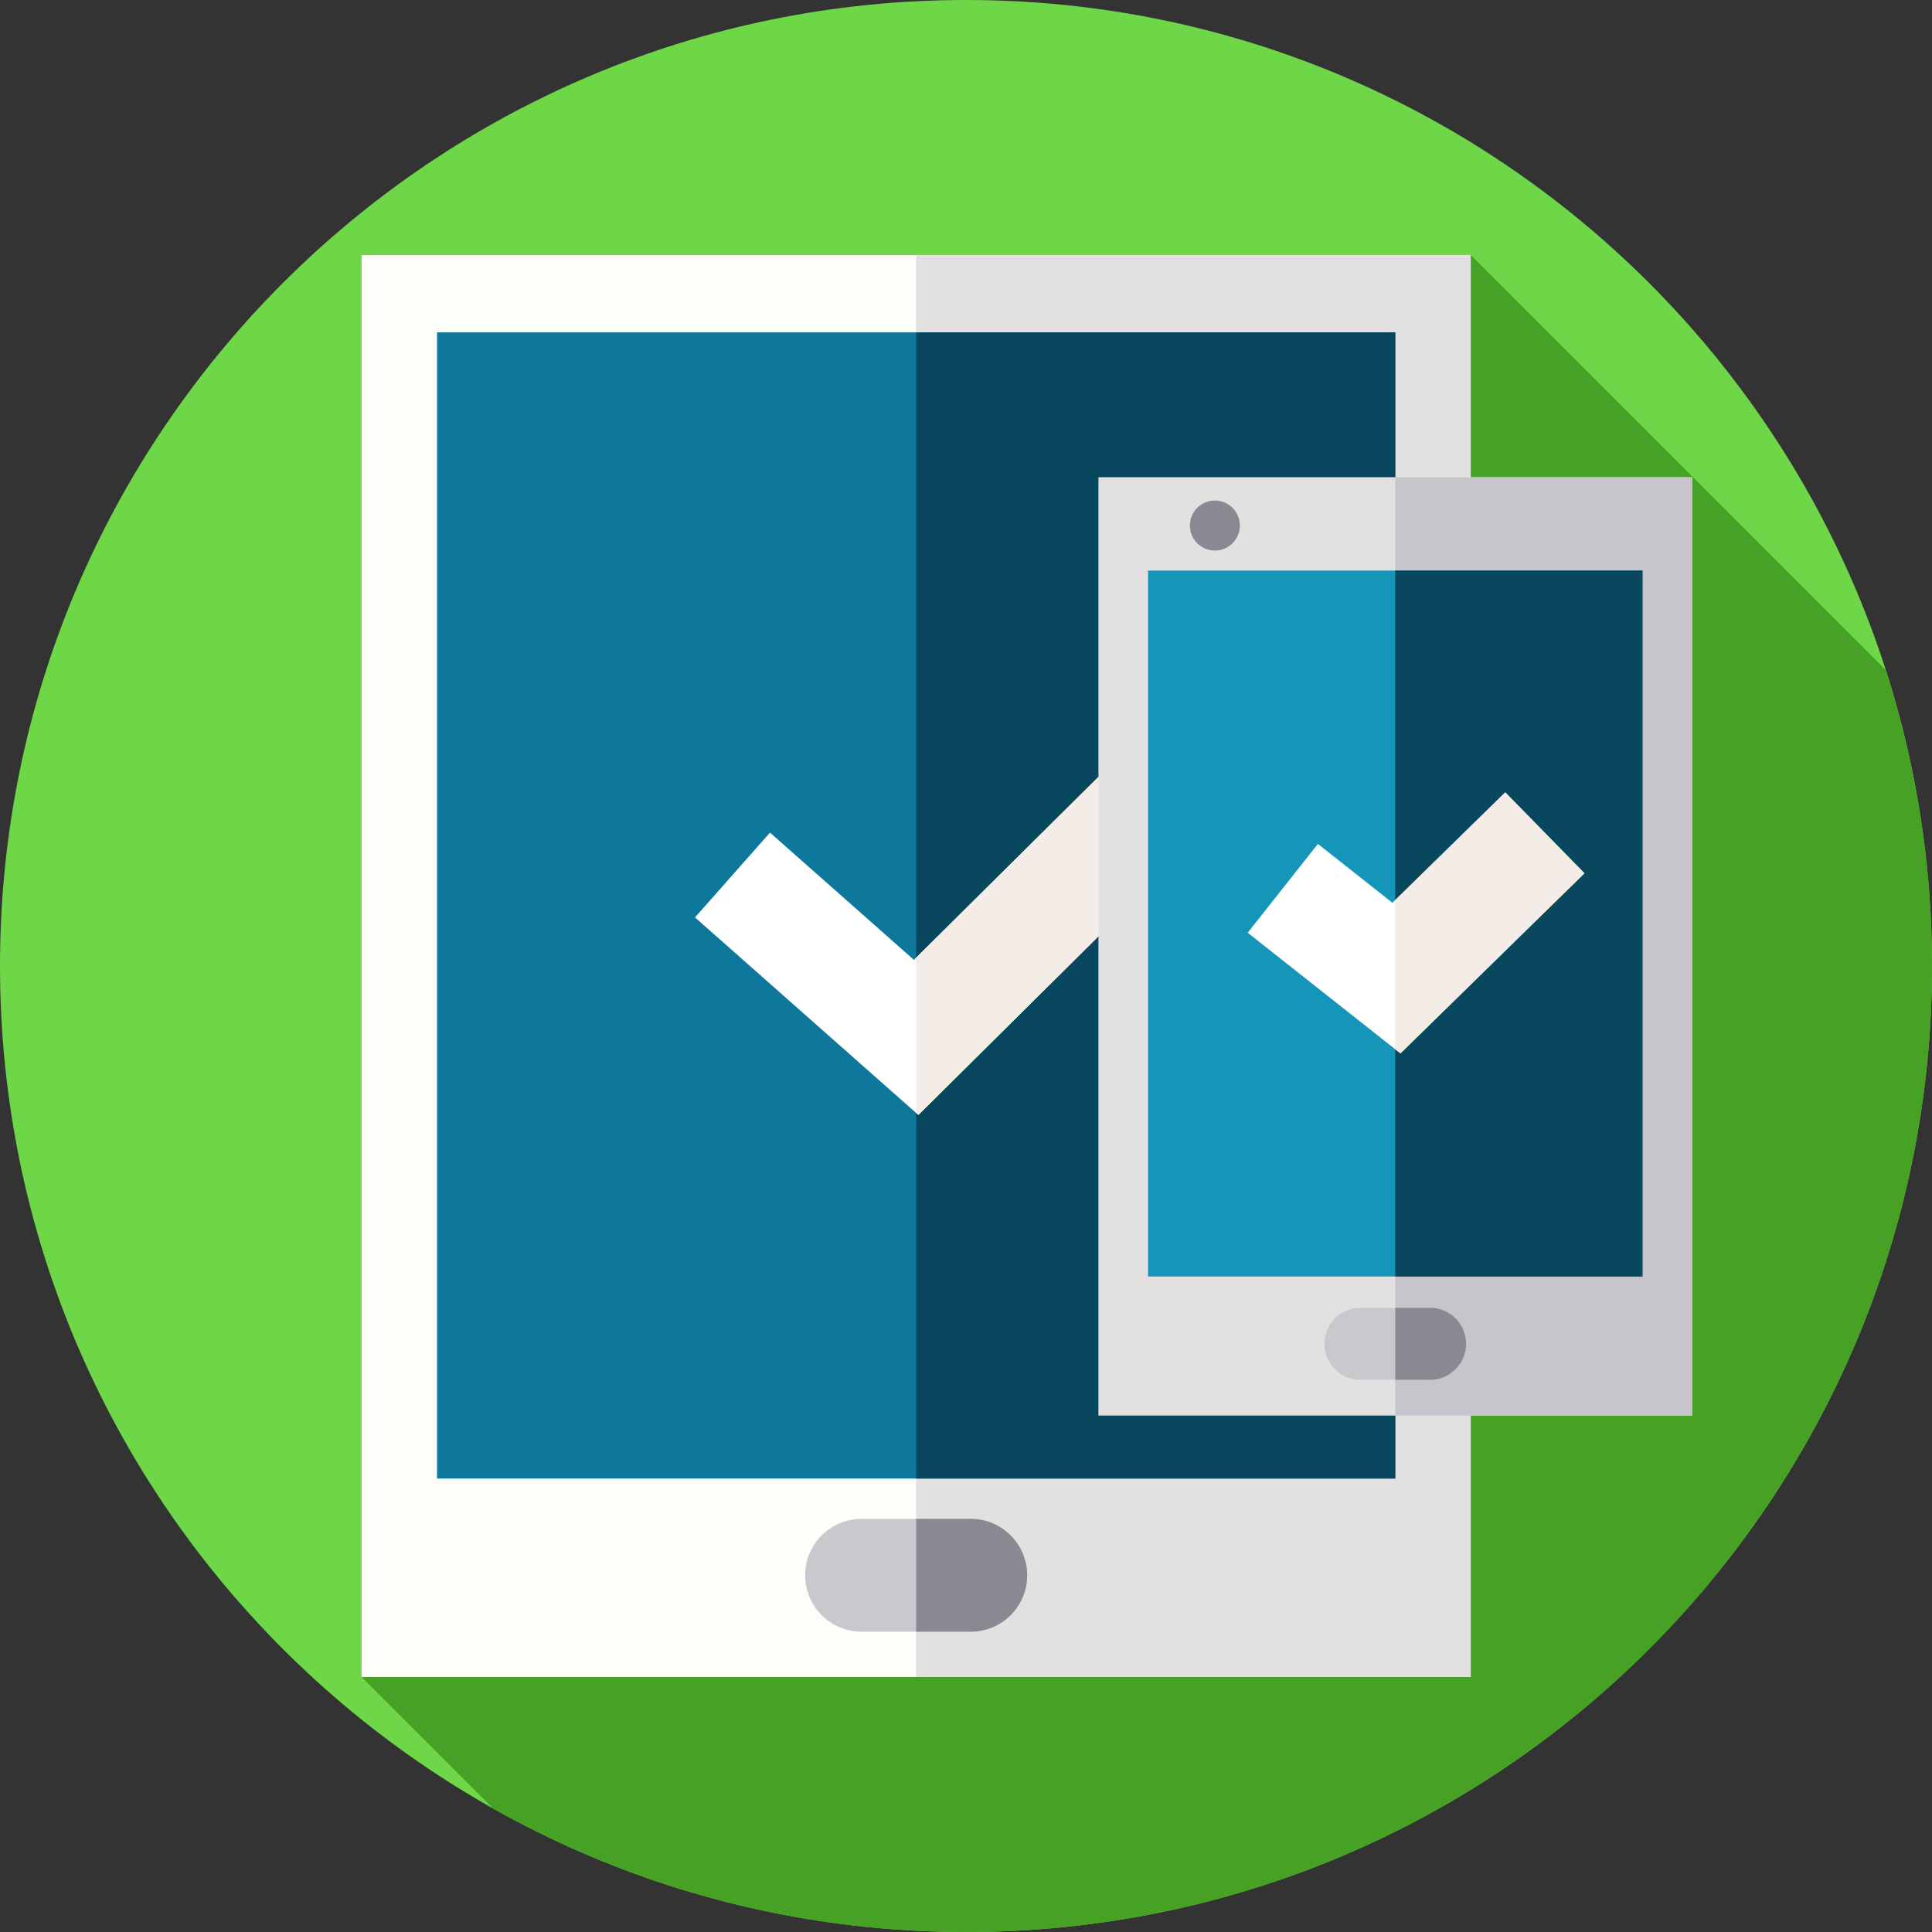 <svg width="50px" height="50px" viewBox="0 0 512 512"  xmlns="http://www.w3.org/2000/svg"><rect x="0" y="0" width="512" height="512" fill="#333333" stroke="none"/><path d="m512 256c0 141.387-114.613 256-256 256s-256-114.613-256-256 114.613-256 256-256 256 114.613 256 256zm0 0" fill="#6ed747"/><path d="m512 256c0-27.359-4.309-53.707-12.258-78.426l-109.992-109.996-293.926 376.836 34.836 34.832c37.047 20.848 79.801 32.754 125.34 32.754 141.387 0 256-114.613 256-256zm0 0" fill="#47a125"/><path d="m389.75 444.414h-293.926v-376.832h293.926zm0 0" fill="#fdfefa"/><path d="m242.789 67.578h146.961v376.844h-146.961zm0 0" fill="#e2e0e1"/><path d="m369.758 391.832h-253.938v-303.75h253.938zm0 0" fill="#0d789b"/><path d="m242.789 88.078h126.973v303.75h-126.973zm0 0" fill="#08475d"/><path d="m243.379 295.473-59.195-52.352 19.871-22.473 38.148 33.734 67.652-67.105 21.129 21.301zm0 0" fill="#fff"/><path d="m330.98 208.578-87.602 86.891-.59-.52v-41.16l67.07-66.508zm0 0" fill="#f4ede7"/><path d="m291.098 126.469h157.324v248.668h-157.324zm0 0" fill="#e2e0e1"/><path d="m369.762 126.469h78.66v248.668h-78.66zm0 0" fill="#c7c5cb"/><path d="m378.988 346.586h-18.457c-5.27 0-9.539 4.27-9.539 9.535 0 5.27 4.27 9.539 9.539 9.539h18.457c5.266 0 9.535-4.27 9.535-9.539 0-5.266-4.27-9.535-9.535-9.535zm0 0" fill="#cac8cd"/><path d="m388.523 356.121c0-2.633-1.07-5.016-2.793-6.742-1.723-1.73-4.109-2.793-6.742-2.793h-9.227v19.074h9.227c5.266-.004 9.535-4.273 9.535-9.539zm0 0" fill="#8a8891"/><path d="m304.242 151.211h131.035v187.074h-131.035zm0 0" fill="#1595b7"/><path d="m369.758 151.211h65.52v187.074h-65.52zm0 0" fill="#08475d"/><path d="m371.133 279.156-40.477-31.973 18.594-23.539 19.762 15.605 29.898-29.262 20.984 21.438zm0 0" fill="#fff"/><path d="m419.895 231.426-20.984-21.438-29.152 28.531v39.551l1.375 1.086zm0 0" fill="#f4ede7"/><path d="m257.258 402.516h-28.938c-8.254 0-14.949 6.695-14.949 14.953 0 8.254 6.695 14.949 14.949 14.949h28.938c8.254 0 14.949-6.695 14.949-14.949 0-8.258-6.691-14.953-14.949-14.953zm0 0" fill="#cac8cd"/><g fill="#8a8891"><path d="m272.207 417.465c0-4.129-1.68-7.863-4.379-10.57-2.699-2.711-6.441-4.379-10.57-4.379h-14.469v29.898h14.469c8.254 0 14.949-6.695 14.949-14.949zm0 0"/><path d="m328.582 139.27c0 3.66-2.965 6.629-6.625 6.629-3.66 0-6.625-2.969-6.625-6.629 0-3.656 2.965-6.625 6.625-6.625 3.66 0 6.625 2.969 6.625 6.625zm0 0"/></g></svg>